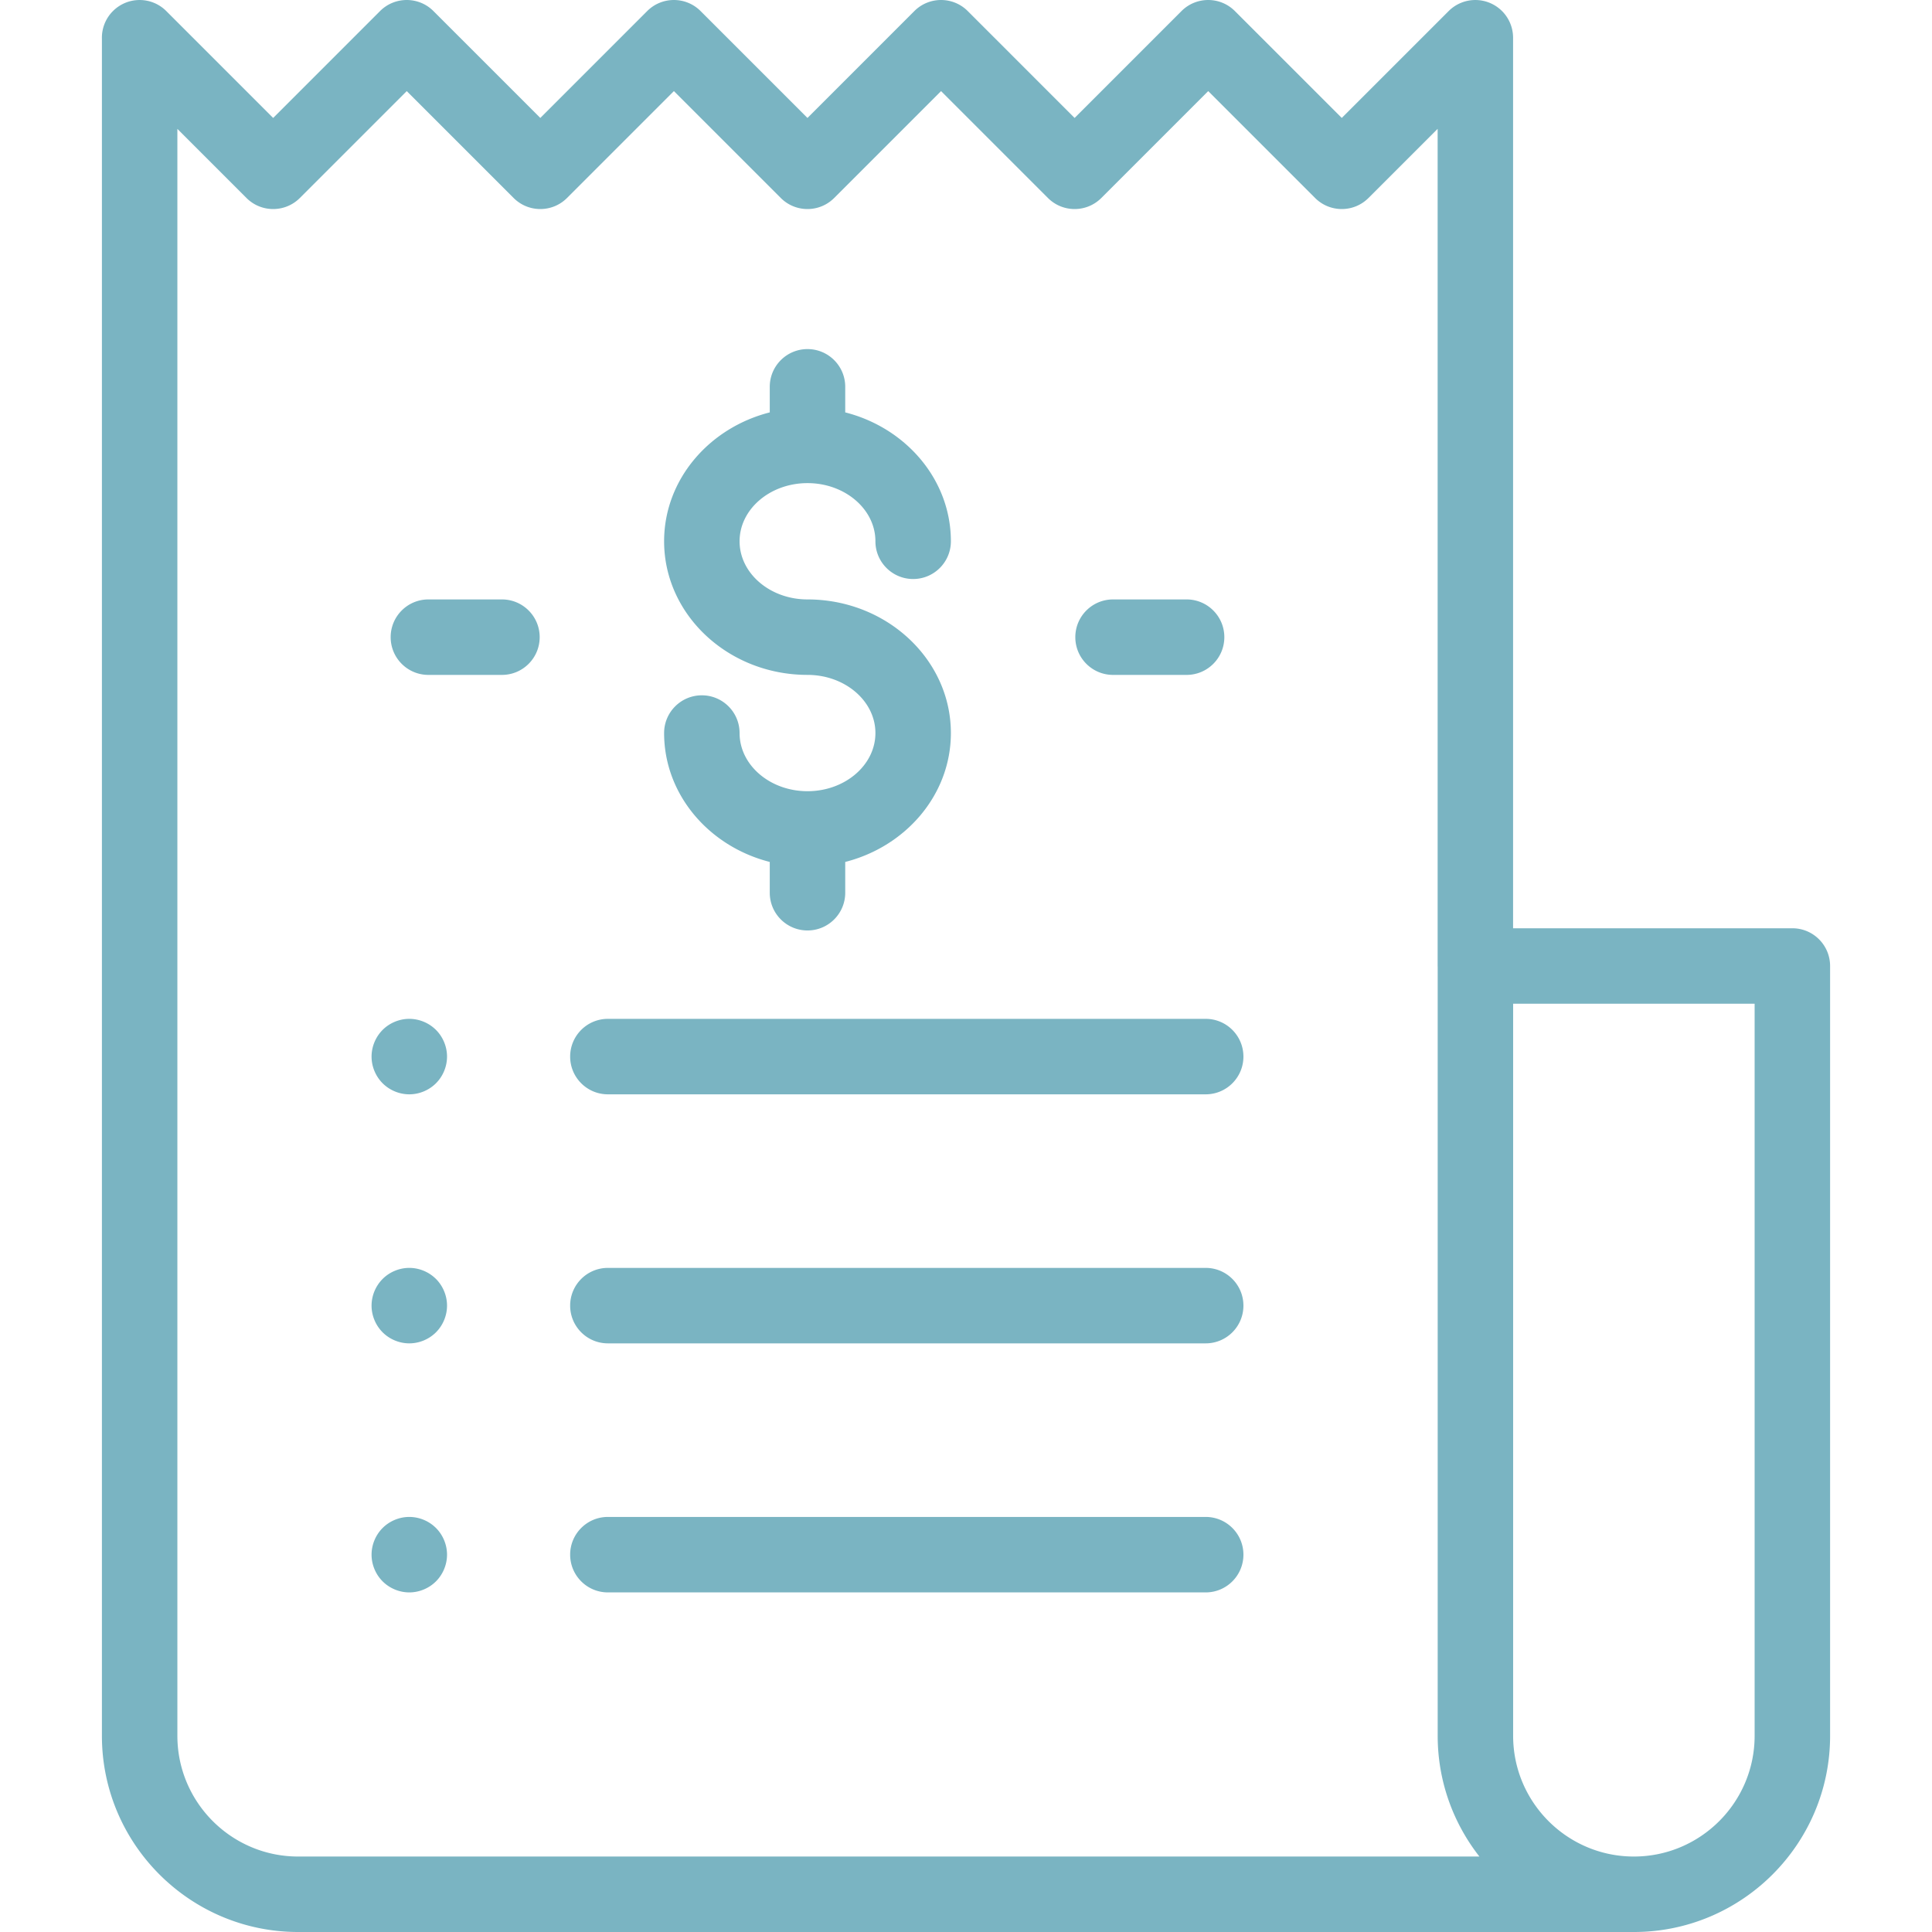 <svg xmlns="http://www.w3.org/2000/svg" width="512" height="512"><path d="M474.994 246.001h-74.012v-236a10.002 10.002 0 0 0-17.071-7.072l-28.329 28.328L327.255 2.93c-3.905-3.905-10.237-3.905-14.143 0l-28.328 28.328L256.459 2.93c-3.905-3.905-10.237-3.905-14.143 0l-28.328 28.328L185.659 2.93c-3.905-3.905-10.237-3.905-14.142 0l-28.328 28.328L114.863 2.93c-3.905-3.905-10.237-3.905-14.143 0L72.392 31.258 44.065 2.93C40.184-.951 33.907-.971 29.992 2.875a9.968 9.968 0 0 0-2.984 7.389v449.738c0 28.672 23.326 51.998 51.998 51.998h353.99c28.672 0 51.998-23.326 51.998-51.998V256c0-5.523-4.477-9.999-10-9.999zM79.006 492c-17.645 0-31.999-14.355-31.999-31.999V34.156L65.321 52.47c3.905 3.905 10.237 3.905 14.143 0l28.328-28.328L136.12 52.47c3.905 3.905 10.237 3.905 14.143 0l28.328-28.328L206.92 52.47c3.905 3.905 10.237 3.905 14.142 0l28.328-28.328 28.328 28.328c3.905 3.905 10.237 3.905 14.143 0l28.328-28.328 28.328 28.328c3.906 3.905 10.238 3.905 14.142 0l18.329-18.328V256c0 .091.011.18.014.271v203.73c0 12.062 4.14 23.168 11.057 31.999H79.006zm385.988-31.999c0 17.644-14.355 31.999-31.999 31.999s-31.999-14.355-31.999-31.999V266h63.998v194.001z" data-original="#000000" class="active-path" data-old_color="#9E2953" fill="#7AB4C2"/><path d="M213.995 158.855c-9.925 0-17.999-6.914-17.999-15.411 0-8.498 8.075-15.412 17.999-15.412 9.925 0 17.999 6.914 17.999 15.412 0 5.523 4.477 10 10 10s10-4.477 10-10c0-16.301-11.884-30.055-27.999-34.157v-6.774c0-5.523-4.477-10-10-10s-10 4.477-10 10v6.774c-16.116 4.102-27.999 17.857-27.999 34.157 0 19.525 17.047 35.41 37.999 35.41 9.925 0 17.999 6.914 17.999 15.412s-8.074 15.411-17.999 15.411c-9.925 0-17.999-6.914-17.999-15.411 0-5.523-4.477-10-10-10s-10 4.477-10 10c0 16.301 11.884 30.055 27.999 34.157v8.16c0 5.523 4.477 10 10 10s10-4.477 10-10v-8.16c16.116-4.102 27.999-17.856 27.999-34.157 0-19.525-17.047-35.411-37.999-35.411zm100.466.001h-19.49c-5.523 0-10 4.477-10 10s4.477 10 10 10h19.49c5.523 0 10-4.477 10-10s-4.477-10-10-10zm-181.441 0h-19.49c-5.523 0-10 4.477-10 10s4.477 10 10 10h19.49c5.523 0 10-4.477 10-10s-4.477-10-10-10zm186.5 111.151H161.097c-5.523 0-10 4.477-10 10s4.477 10 10 10H319.52c5.523 0 10-4.477 10-10-.001-5.523-4.477-10-10-10zm-203.982 2.93a10.076 10.076 0 0 0-7.07-2.93c-2.63 0-5.21 1.07-7.07 2.93a10.076 10.076 0 0 0-2.93 7.07c0 2.63 1.07 5.21 2.93 7.07 1.86 1.86 4.44 2.93 7.07 2.93s5.21-1.07 7.07-2.93c1.86-1.86 2.93-4.44 2.93-7.07s-1.07-5.21-2.93-7.07zm203.982 63.068H161.097c-5.523 0-10 4.477-10 10s4.477 10 10 10H319.52c5.523 0 10-4.477 10-10-.001-5.523-4.477-10-10-10zm-203.982 2.93a10.076 10.076 0 0 0-7.07-2.93c-2.63 0-5.21 1.07-7.07 2.93a10.076 10.076 0 0 0-2.93 7.07c0 2.63 1.07 5.21 2.93 7.07 1.86 1.86 4.44 2.93 7.07 2.93s5.21-1.07 7.07-2.93c1.86-1.86 2.93-4.44 2.93-7.07s-1.07-5.21-2.93-7.07zm203.982 63.068H161.097c-5.523 0-10 4.477-10 10s4.477 10 10 10H319.52c5.523 0 10-4.477 10-10s-4.477-10-10-10zm-203.982 2.93a10.076 10.076 0 0 0-7.07-2.93c-2.63 0-5.21 1.07-7.07 2.93-1.86 1.86-2.93 4.44-2.93 7.07s1.07 5.21 2.93 7.07c1.86 1.86 4.44 2.93 7.07 2.93s5.21-1.07 7.07-2.93c1.86-1.86 2.93-4.44 2.93-7.07s-1.07-5.21-2.93-7.07z" data-original="#000000" class="active-path" data-old_color="#9E2953" fill="#7AB4C2"/></svg>